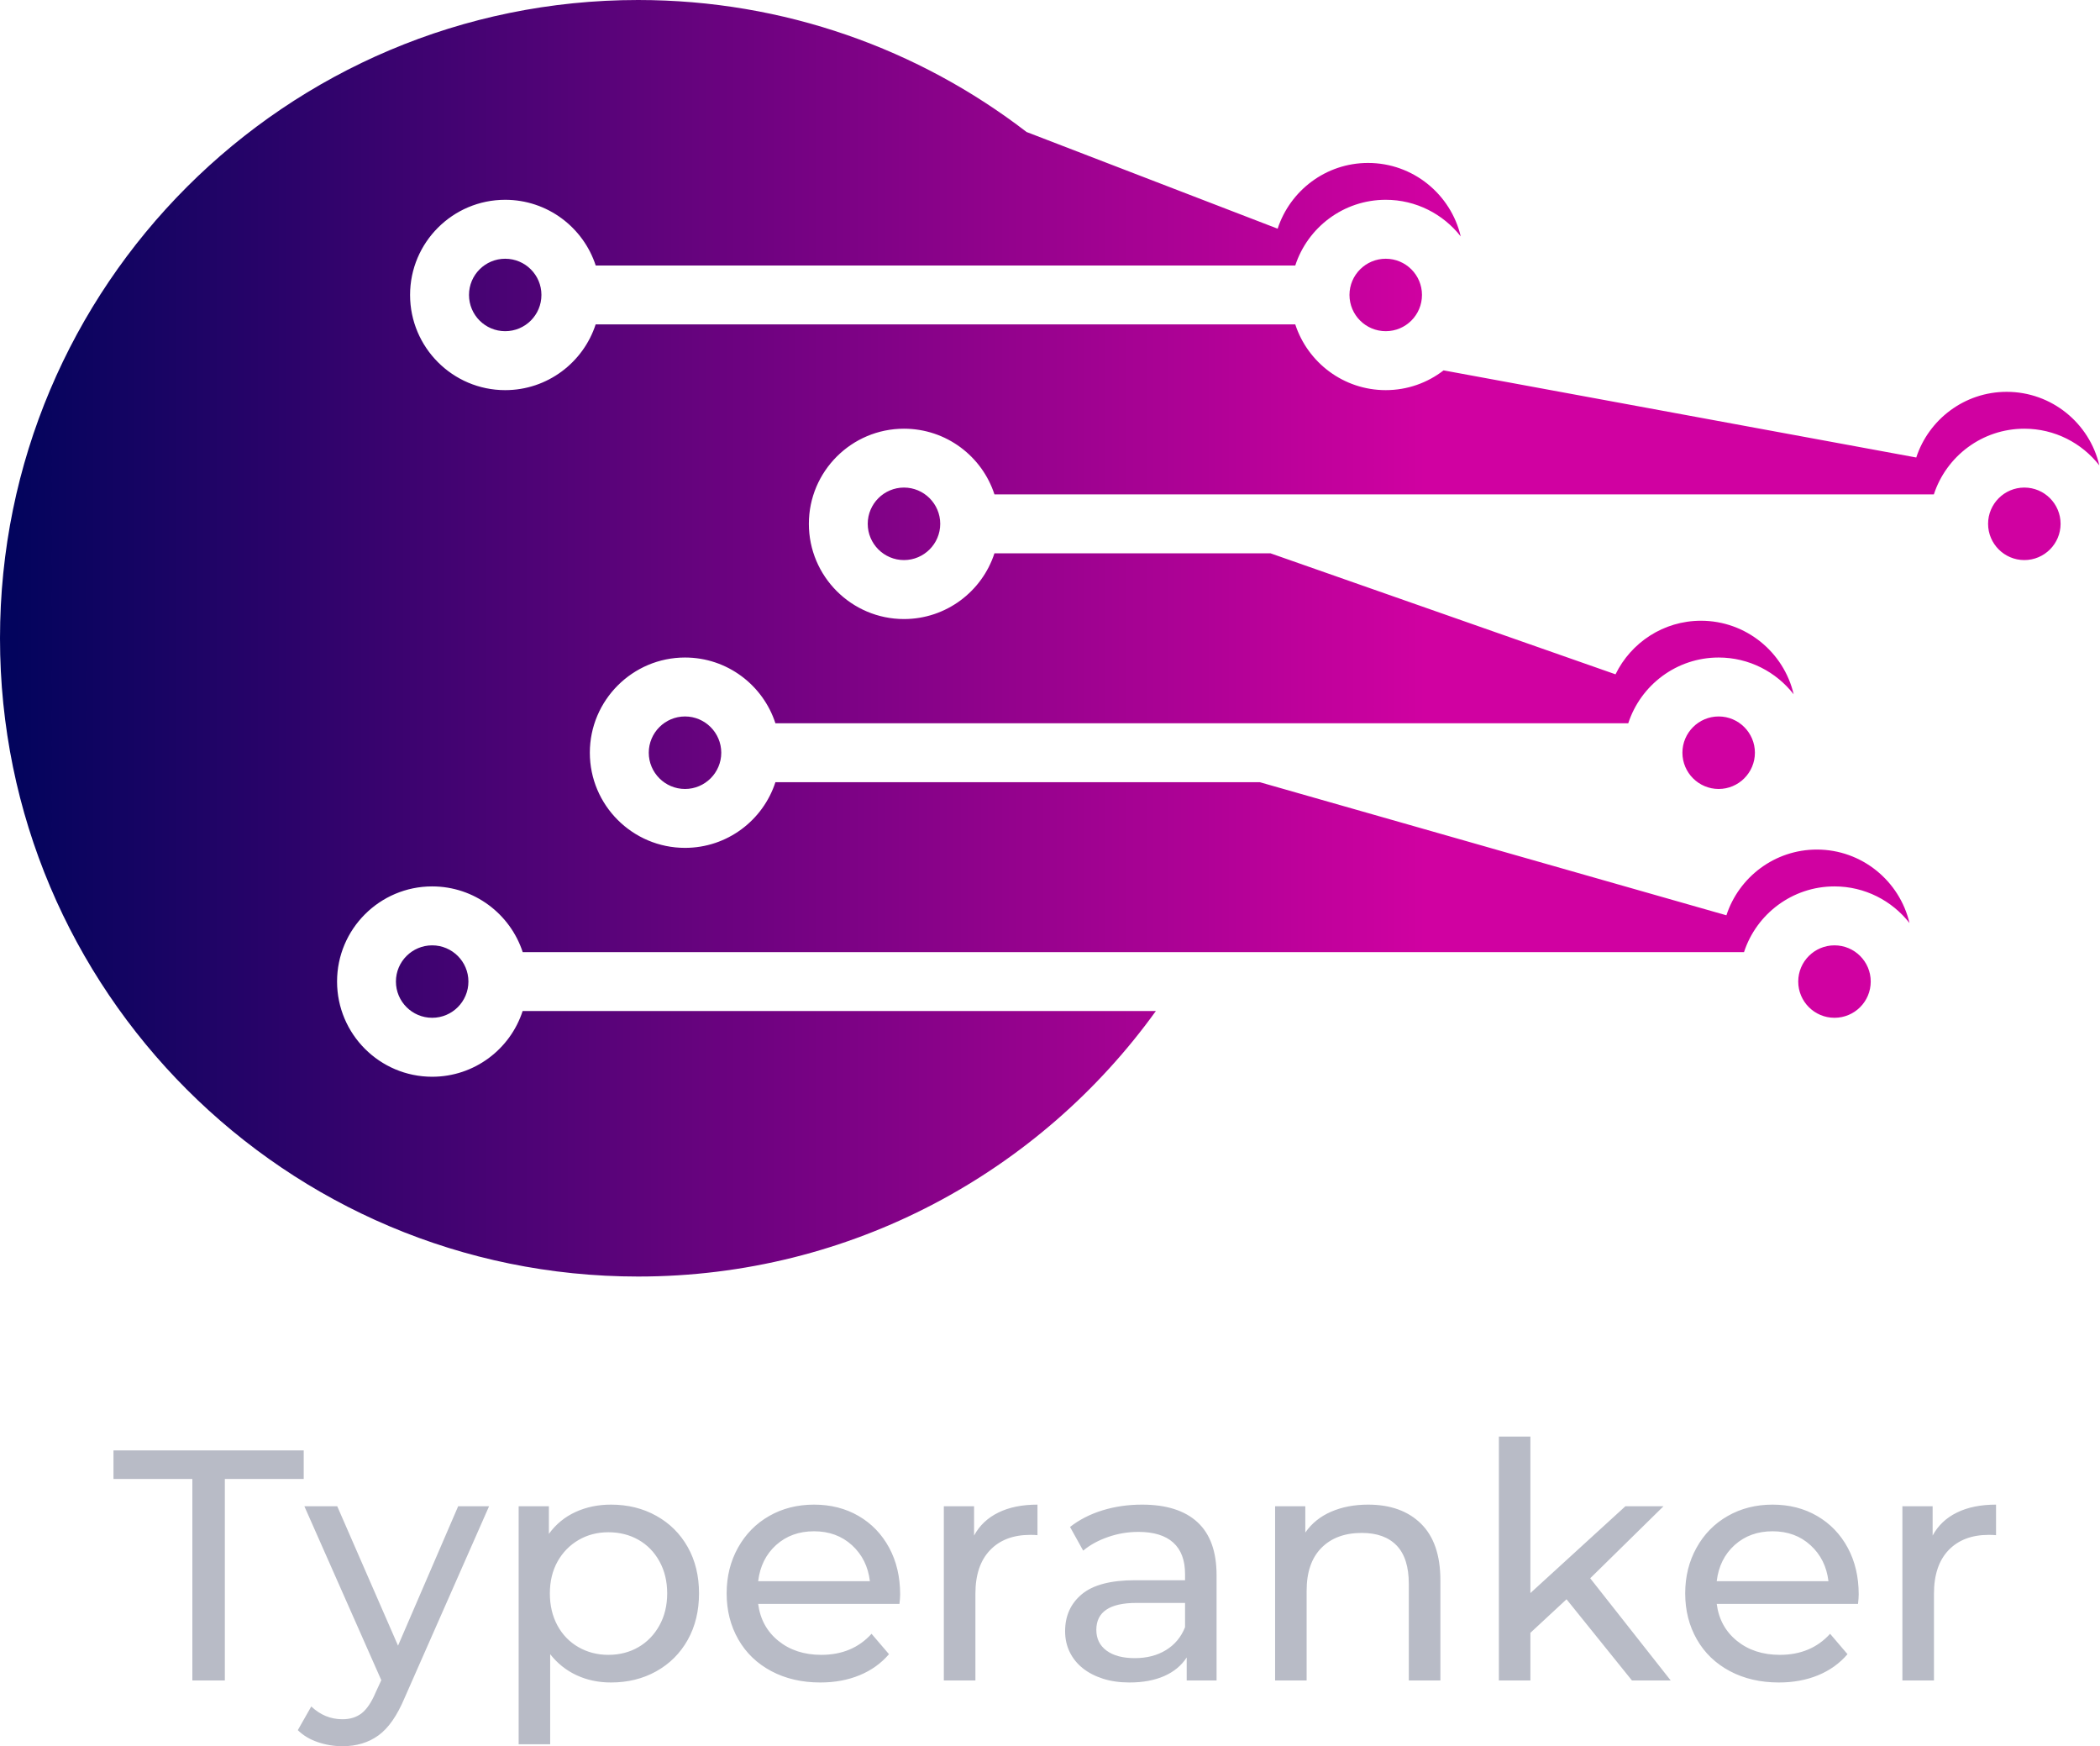 <svg id="final_svg" viewBox="334.504 367.374 408.999 340.002" xmlns="http://www.w3.org/2000/svg" xmlns:xlink="http://www.w3.org/1999/xlink" xml:space="preserve">
      <g id="png_group" transform="translate(334.504, 367.374) scale(1.298)" opacity="1">
      <g height="248.629" width="408.999" transform="rotate(0)">
                  <style type="text/css">.st0{fill:url(#SVGID_1_);}</style>
          <g id="color_index_g">
                          <linearGradient id="SVGID_1_" gradientUnits="userSpaceOnUse" x1="0" y1="95.744" x2="315" y2="95.744">
                                  <stop offset="0" style="stop-color:rgba(1, 4, 92, 1)"></stop>
                  <stop offset="0.679" style="stop-color:rgba(208, 1, 161, 1)"></stop>
                              </linearGradient>
              <path class="st0" d="M275.259,141.808c-2.996,0-5.439,2.432-5.439,5.428c0,3.007,2.443,5.439,5.439,5.439		c3.007,0,5.439-2.432,5.439-5.439C280.698,144.24,278.266,141.808,275.259,141.808z M303.746,73.137		c-2.996,0-5.439,2.443-5.439,5.439c0,2.996,2.443,5.439,5.439,5.439c3.007,0,5.439-2.443,5.439-5.439		C309.185,75.58,306.753,73.137,303.746,73.137z M64.846,141.808c-2.996,0-5.439,2.432-5.439,5.428c0,3.007,2.443,5.439,5.439,5.439		c2.996,0,5.439-2.432,5.439-5.439C70.285,144.24,67.842,141.808,64.846,141.808z M257.881,107.473		c-2.996,0-5.439,2.443-5.439,5.439s2.443,5.439,5.439,5.439c2.996,0,5.439-2.443,5.439-5.439S260.877,107.473,257.881,107.473z		 M102.785,107.473c-2.996,0-5.439,2.443-5.439,5.439s2.443,5.439,5.439,5.439c2.996,0,5.439-2.443,5.439-5.439		S105.781,107.473,102.785,107.473z M135.64,73.137c-2.996,0-5.439,2.443-5.439,5.439c0,2.996,2.443,5.439,5.439,5.439		c2.996,0,5.439-2.443,5.439-5.439C141.078,75.58,138.635,73.137,135.64,73.137z M301.093,58.777c-6.323,0-11.696,4.145-13.564,9.85		L216.614,55.56c0,0,0,0.011-0.011,0c-2.399,1.857-5.417,2.963-8.678,2.963c-6.334,0-11.707-4.145-13.575-9.861H89.376		c-1.857,5.715-7.241,9.861-13.575,9.861c-7.871,0-14.271-6.412-14.271-14.282s6.401-14.271,14.271-14.271		c6.345,0,11.729,4.145,13.586,9.861H194.35c1.857-5.715,7.241-9.861,13.575-9.861c4.566,0,8.634,2.156,11.254,5.494		c-1.481-6.312-7.152-11.021-13.907-11.021c-6.323,0-11.696,4.145-13.564,9.861l-37.674-14.504C137.895,7.384,117.687,0,95.744,0		C42.87,0,0,42.87,0,95.744c0,52.874,42.87,95.744,95.744,95.744c32.003,0,60.325-15.72,77.692-39.83H78.421		c-1.857,5.726-7.241,9.861-13.575,9.861c-7.871,0-14.271-6.401-14.271-14.282c0-7.871,6.401-14.271,14.271-14.271		c6.334,0,11.718,4.145,13.586,9.861h183.252c1.857-5.715,7.241-9.861,13.575-9.861c4.566,0,8.645,2.156,11.254,5.494		c-1.481-6.312-7.152-11.021-13.896-11.021c-6.334,0-11.707,4.145-13.575,9.861l-70.009-19.965h-72.684		c-1.857,5.715-7.23,9.85-13.564,9.85c-7.871,0-14.282-6.401-14.282-14.271s6.412-14.282,14.282-14.282		c6.334,0,11.707,4.145,13.564,9.861h127.968c1.857-5.715,7.23-9.861,13.564-9.861c4.566,0,8.645,2.167,11.254,5.516		c-1.47-6.312-7.152-11.033-13.907-11.033c-5.638,0-10.502,3.283-12.823,8.037l-51.769-18.152h-41.422		c-1.857,5.715-7.241,9.861-13.575,9.861c-7.871,0-14.271-6.412-14.271-14.282s6.401-14.271,14.271-14.271		c6.334,0,11.718,4.134,13.575,9.85h140.957c1.868-5.715,7.241-9.85,13.575-9.85c4.566,0,8.645,2.156,11.254,5.505		C313.53,63.497,307.859,58.777,301.093,58.777z M207.925,38.813c-2.996,0-5.439,2.432-5.439,5.428c0,3.007,2.443,5.439,5.439,5.439		c3.007,0,5.439-2.432,5.439-5.439C213.364,41.245,210.932,38.813,207.925,38.813z M75.801,38.813c-2.996,0-5.428,2.432-5.428,5.428		c0,3.007,2.432,5.439,5.428,5.439c3.007,0,5.439-2.432,5.439-5.439C81.24,41.245,78.808,38.813,75.801,38.813z"></path>
                      </g>
              </g>
    </g>
    <g id="text_group" transform="rotate(0)" opacity="1">
      <g id="text_layer_1_0" fill="#b8bbc6" transform="translate(356.346, 632.626)">
                  <path d="M0.26 22.72L0.26 17.15L37.31 17.15L37.31 22.72L21.95 22.72L21.95 61.95L15.62 61.95L15.62 22.72L0.26 22.72ZM36.16 71.62L38.78 67.01Q41.41 69.50 44.86 69.50L44.86 69.50Q47.10 69.50 48.61 68.32Q50.11 67.14 51.33 64.26L51.33 64.26L52.42 61.89L37.44 28.03L43.84 28.03L55.68 55.17L67.39 28.03L73.41 28.03L56.96 65.34Q54.78 70.53 51.87 72.64Q48.96 74.75 44.86 74.75L44.86 74.75Q42.37 74.75 40.03 73.95Q37.70 73.15 36.16 71.62L36.16 71.62ZM97.15 27.71L97.15 27.71Q102.08 27.71 105.98 29.89Q109.89 32.06 112.10 35.97Q114.30 39.87 114.30 44.99L114.30 44.99Q114.30 50.11 112.10 54.05Q109.89 57.98 105.98 60.16Q102.08 62.34 97.15 62.34L97.15 62.34Q93.50 62.34 90.46 60.93Q87.42 59.52 85.31 56.83L85.31 56.83L85.31 74.37L79.17 74.37L79.17 28.03L85.06 28.03L85.06 33.41Q87.10 30.59 90.24 29.15Q93.38 27.71 97.15 27.71ZM96.64 56.96L96.64 56.96Q99.90 56.96 102.50 55.46Q105.09 53.95 106.59 51.23Q108.10 48.51 108.10 44.99L108.10 44.99Q108.10 41.47 106.59 38.75Q105.09 36.03 102.50 34.56Q99.90 33.09 96.64 33.09L96.64 33.09Q93.44 33.09 90.85 34.59Q88.26 36.10 86.75 38.78Q85.25 41.47 85.25 44.99L85.25 44.99Q85.25 48.51 86.72 51.23Q88.19 53.95 90.82 55.46Q93.44 56.96 96.64 56.96ZM153.47 45.18L153.47 45.18Q153.47 45.89 153.34 47.04L153.34 47.04L125.82 47.04Q126.40 51.52 129.76 54.24Q133.12 56.96 138.11 56.96L138.11 56.96Q144.19 56.96 147.90 52.86L147.90 52.86L151.30 56.83Q148.99 59.52 145.57 60.93Q142.14 62.34 137.92 62.34L137.92 62.34Q132.54 62.34 128.38 60.13Q124.22 57.92 121.95 53.95Q119.68 49.98 119.68 44.99L119.68 44.99Q119.68 40.06 121.89 36.10Q124.10 32.13 127.97 29.92Q131.84 27.71 136.70 27.71L136.70 27.71Q141.57 27.71 145.38 29.92Q149.18 32.13 151.33 36.10Q153.47 40.06 153.47 45.18ZM136.70 32.90L136.70 32.90Q132.29 32.90 129.31 35.58Q126.34 38.27 125.82 42.62L125.82 42.62L147.58 42.62Q147.07 38.34 144.10 35.62Q141.12 32.90 136.70 32.90ZM167.87 28.03L167.87 33.73Q169.47 30.78 172.61 29.25Q175.74 27.71 180.22 27.71L180.22 27.71L180.22 33.66Q179.71 33.60 178.82 33.60L178.82 33.60Q173.82 33.60 170.98 36.58Q168.13 39.55 168.13 45.06L168.13 45.06L168.13 61.95L161.98 61.95L161.98 28.03L167.87 28.03ZM199.23 42.43L199.23 42.43L208.96 42.43L208.96 41.22Q208.96 37.18 206.66 35.10Q204.35 33.02 199.87 33.02L199.87 33.02Q196.80 33.02 193.95 34.02Q191.10 35.01 189.12 36.67L189.12 36.67L186.56 32.06Q189.25 29.95 192.86 28.83Q196.48 27.71 200.58 27.71L200.58 27.71Q207.68 27.71 211.39 31.14Q215.10 34.56 215.10 41.47L215.10 41.47L215.10 61.95L209.28 61.95L209.28 57.47Q207.74 59.84 204.90 61.09Q202.05 62.34 198.14 62.34L198.14 62.34Q195.26 62.34 192.96 61.60Q190.66 60.86 189.02 59.55Q187.39 58.24 186.50 56.42Q185.60 54.59 185.60 52.35L185.60 52.35Q185.60 47.87 188.86 45.15Q192.13 42.43 199.23 42.43ZM191.68 52.10L191.68 52.10Q191.68 54.66 193.66 56.13Q195.65 57.60 199.17 57.60L199.17 57.60Q202.69 57.60 205.25 56.03Q207.81 54.46 208.96 51.58L208.96 51.58L208.96 46.85L199.49 46.85Q191.68 46.85 191.68 52.10ZM232.64 61.95L226.50 61.95L226.50 28.03L232.38 28.03L232.38 33.15Q234.24 30.46 237.41 29.09Q240.58 27.71 244.61 27.71L244.61 27.71Q251.14 27.71 254.91 31.42Q258.69 35.14 258.69 42.43L258.69 42.43L258.69 61.95L252.54 61.95L252.54 43.14Q252.54 38.14 250.18 35.68Q247.81 33.22 243.39 33.22L243.39 33.22Q238.40 33.22 235.52 36.13Q232.64 39.04 232.64 44.48L232.64 44.48L232.64 61.95ZM276.22 61.95L270.08 61.95L270.08 14.46L276.22 14.46L276.22 44.93L294.72 28.03L302.14 28.03L287.87 42.05L303.55 61.95L296 61.95L283.26 46.14L276.22 52.67L276.22 61.95ZM340.16 45.18L340.16 45.18Q340.16 45.89 340.03 47.04L340.03 47.04L312.51 47.04Q313.09 51.52 316.45 54.24Q319.81 56.96 324.80 56.96L324.80 56.96Q330.88 56.96 334.59 52.86L334.59 52.86L337.98 56.83Q335.68 59.52 332.26 60.93Q328.83 62.34 324.61 62.34L324.61 62.34Q319.23 62.34 315.07 60.13Q310.91 57.92 308.64 53.95Q306.37 49.98 306.37 44.99L306.37 44.99Q306.37 40.06 308.58 36.10Q310.78 32.13 314.66 29.92Q318.53 27.71 323.39 27.71L323.39 27.71Q328.26 27.71 332.06 29.92Q335.87 32.13 338.02 36.10Q340.16 40.06 340.16 45.18ZM323.39 32.90L323.39 32.90Q318.98 32.90 316.00 35.58Q313.02 38.27 312.51 42.62L312.51 42.62L334.27 42.62Q333.76 38.34 330.78 35.62Q327.81 32.90 323.39 32.90ZM354.56 28.03L354.56 33.73Q356.16 30.78 359.30 29.25Q362.43 27.71 366.91 27.71L366.91 27.71L366.91 33.66Q366.40 33.60 365.50 33.60L365.50 33.60Q360.51 33.60 357.66 36.58Q354.82 39.55 354.82 45.06L354.82 45.06L354.82 61.95L348.67 61.95L348.67 28.03L354.56 28.03Z"></path>
              </g>
    </g>
  </svg>